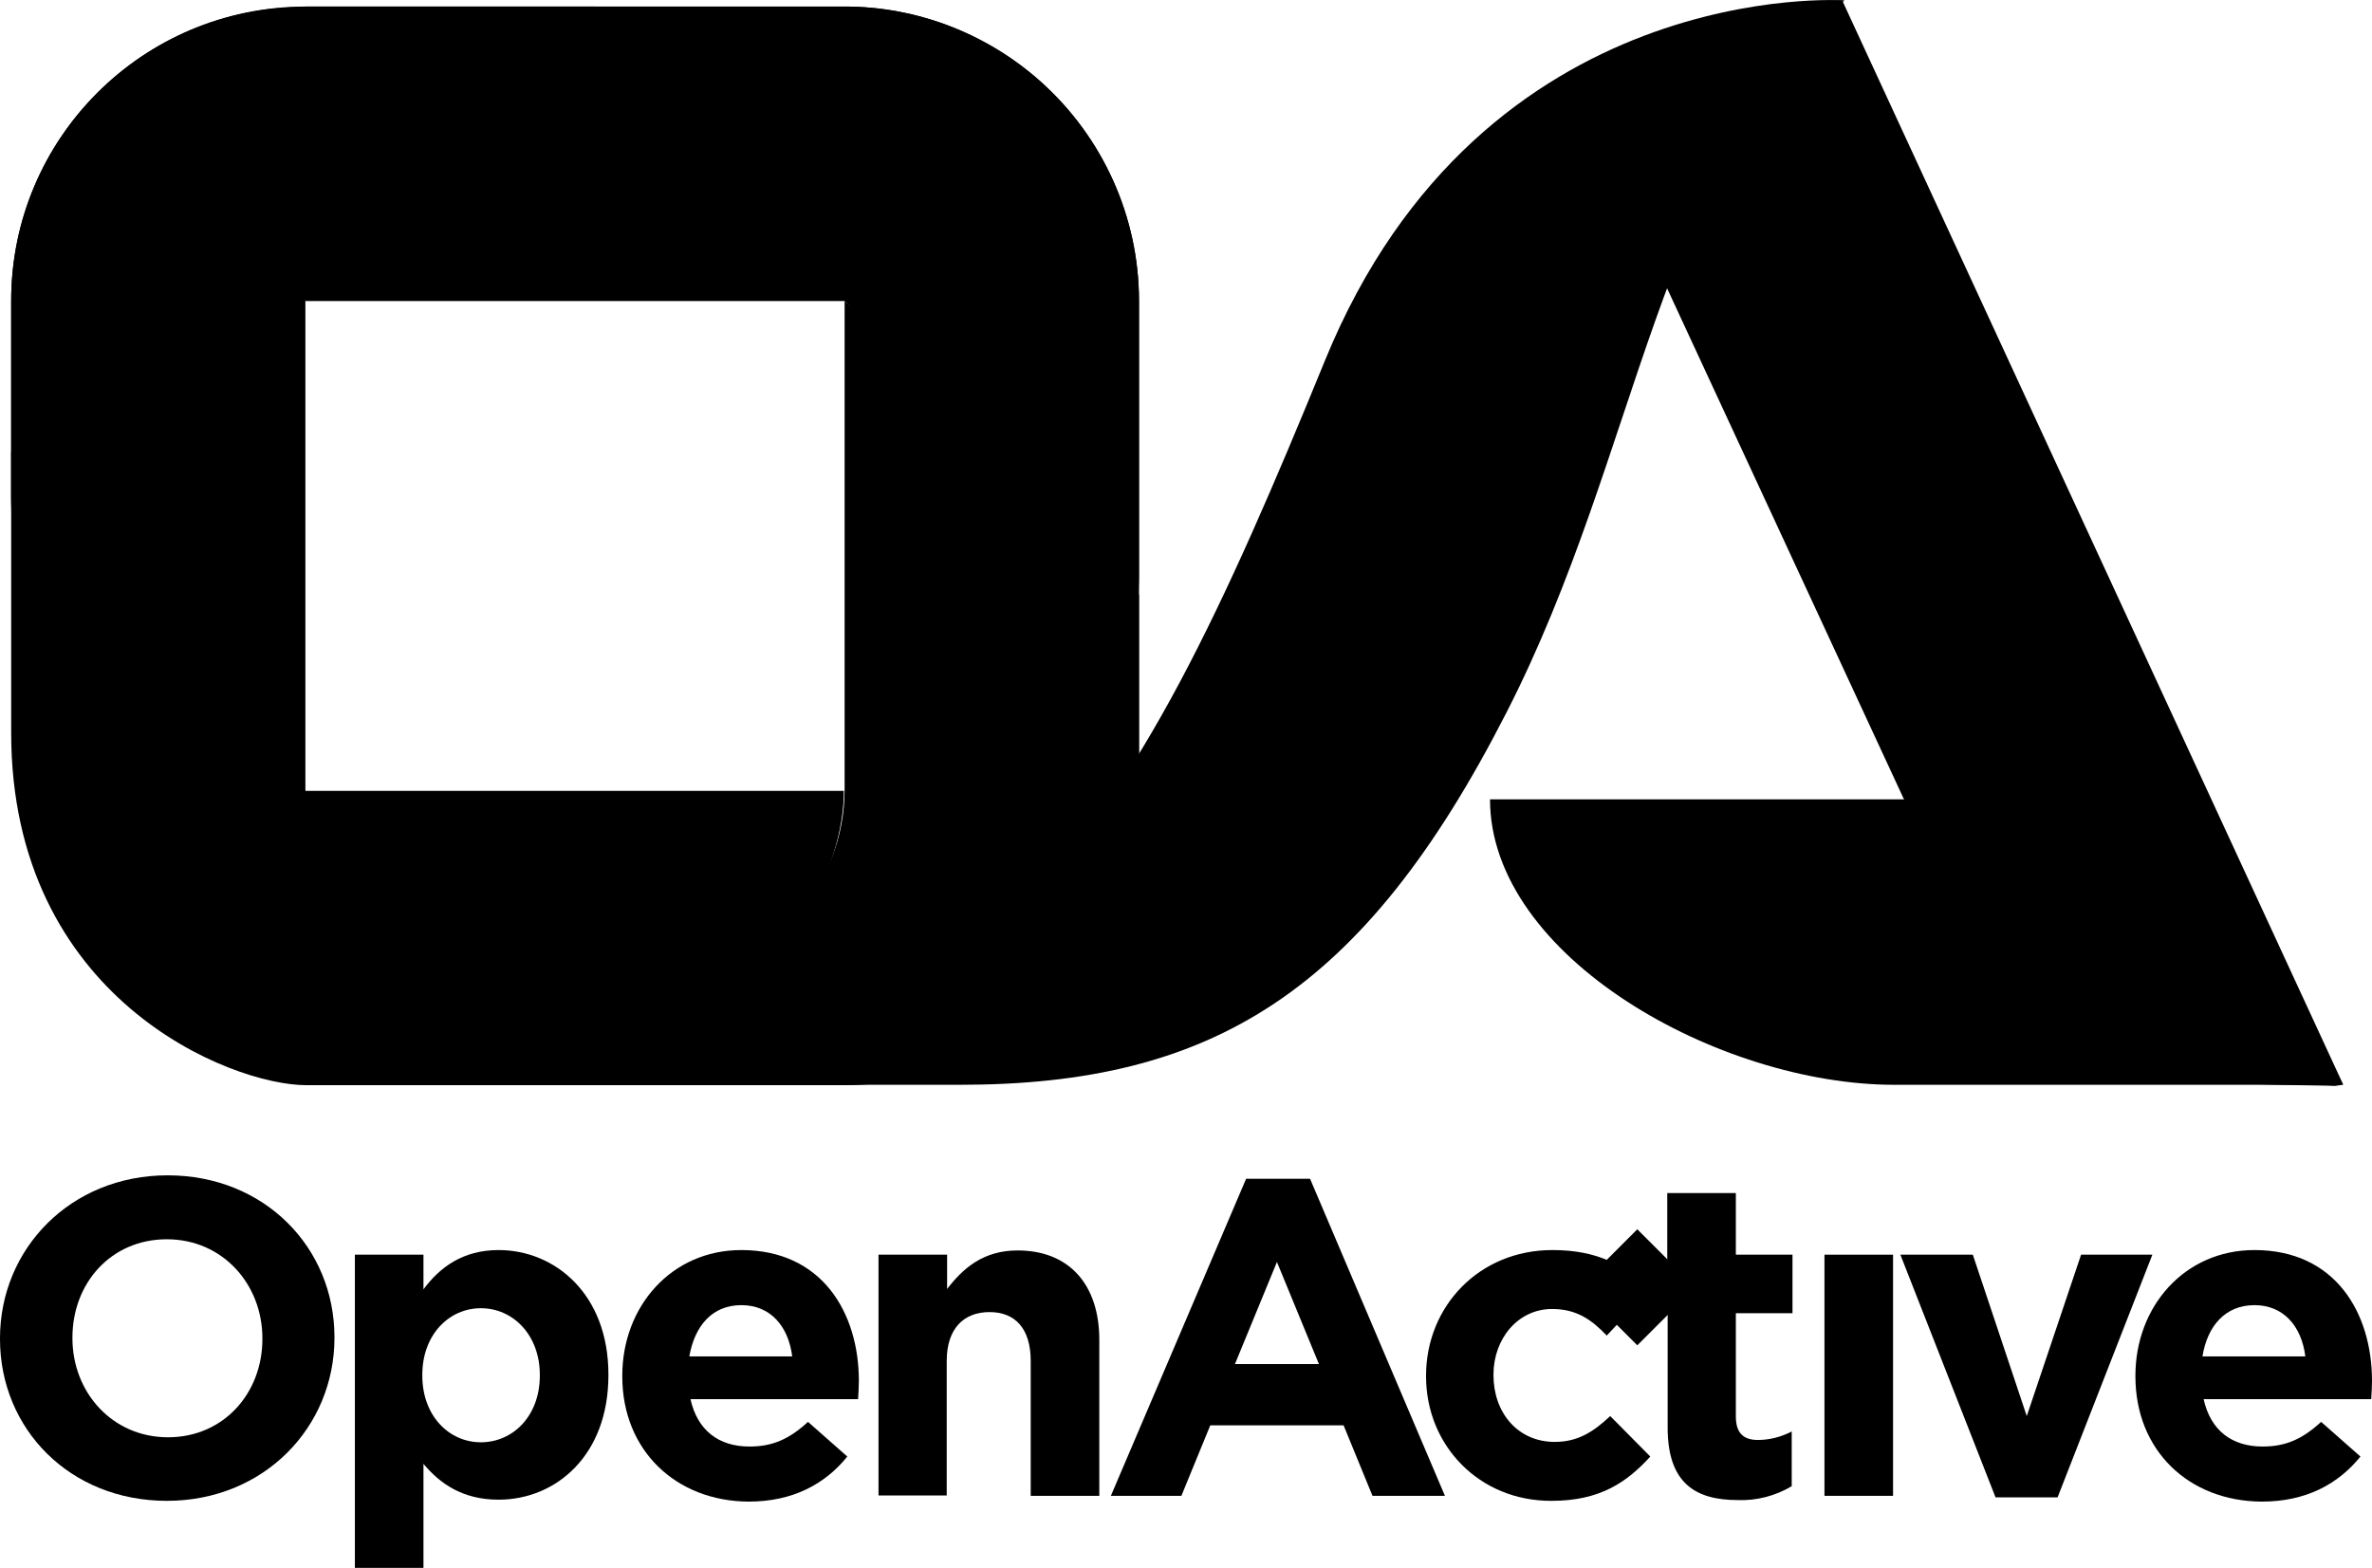 <?xml version="1.0"?>
<svg version="1.1" id="Layer_1" xmlns="http://www.w3.org/2000/svg" xmlns:xlink="http://www.w3.org/1999/xlink" x="0px" y="0px" viewBox="0 0 615.6 407" style="enable-background:new 0 0 615.6 407;" xml:space="preserve">
<defs>
<title>OpenActive Stacked Logo</title>
<desc>OpenActive stacked logo in svg format</desc>
</defs>
<path class="st0logo" d="M386.7,207.5h160c45.4,0-8.8,24.2-8.8-16.7v12.4l18.6,18l13.2,7c9.6-2-2.2,14.8,6.6,26.1
c5.6,7.2,26.7,25.5,27.8,27.3H491.6C446.2,281.6,386.7,248.4,386.7,207.5z"></path>
<path class="st1logo" d="M572.3,221.3l5,8.4c9.6-2,6,13.4,14.8,24.8c5.6,7.2,14.9,25.3,16,27.1l-2.2,0.3c-15.7-0.9-144.4,4.6-171.6-74.2
h128.2"></path>
<linearGradient id="SVGID_1_" gradientUnits="userSpaceOnUse" x1="453.62" y1="146.795" x2="670" y2="146.795" gradientTransform="matrix(1 0 0 -1 -374.44 224.9)">
<stop offset="0" style="stop-color:#525252"></stop>
<stop offset="7.000000e-02" style="stop-color:#787878"></stop>
<stop offset="0.15" style="stop-color:#9C9C9C"></stop>
<stop offset="0.24" style="stop-color:#BBBBBB"></stop>
<stop offset="0.33" style="stop-color:#D4D4D4"></stop>
<stop offset="0.44" style="stop-color:#E7E7E7"></stop>
<stop offset="0.56" style="stop-color:#F5F5F5"></stop>
<stop offset="0.71" style="stop-color:#FDFDFD"></stop>
<stop offset="1" style="stop-color:#FFFFFF"></stop>
</linearGradient>
<path class="st2logo" d="M270.1,21.2C256.1,8.7,238,1.7,219.2,1.7h-140v76.4h140c42.2,0,76.4,34.2,76.4,76.3c0,0,0,0,0,0V78.1
C295.6,56.4,286.3,35.7,270.1,21.2z"></path>
<linearGradient id="SVGID_2_" gradientUnits="userSpaceOnUse" x1="453.645" y1="19.54" x2="453.645" y2="223.15" gradientTransform="matrix(1 0 0 -1 -374.44 224.9)">
<stop offset="0" style="stop-color:#525252"></stop>
<stop offset="7.000000e-02" style="stop-color:#787878"></stop>
<stop offset="0.15" style="stop-color:#9C9C9C"></stop>
<stop offset="0.24" style="stop-color:#BBBBBB"></stop>
<stop offset="0.33" style="stop-color:#D4D4D4"></stop>
<stop offset="0.44" style="stop-color:#E7E7E7"></stop>
<stop offset="0.56" style="stop-color:#F5F5F5"></stop>
<stop offset="0.71" style="stop-color:#FDFDFD"></stop>
<stop offset="1" style="stop-color:#FFFFFF"></stop>
</linearGradient>
<path class="st3logo" d="M79.2,205.4V78.1c0-42.2,34.2-76.4,76.4-76.4H79.2C37,1.8,2.9,35.9,2.9,78.1V129C2.9,171.2,37,205.4,79.2,205.4
z"></path>
<path class="st4logo" d="M270.1,21.2C256.1,8.7,238,1.7,219.2,1.7h-140v76.4h140c0.3,0.3,76.4,82.8,76.4,125v-125
C295.6,56.4,286.3,35.7,270.1,21.2z"></path>
<path class="st5logo" d="M79.2,205.4V77.7c-0.3,0.3,81.7-76,81.7-75.9s0.1,0,0,0H79.2C37,1.8,2.9,36,2.9,78.1V129
C2.9,171.2,19.9,205.4,79.2,205.4z"></path>
<path class="st6logo" d="M478.1,0.1l130,281.4l0,0c0.2-0.4-77.7,0.4-114.2-74.5L431.8,73C416.1,39,440.8,0.1,478.1,0.1L478.1,0.1z"></path>
<path class="st7logo" d="M219.2,78.1V205c0,49.5-73.9,76.7-116.1,76.7h116.1c42.2,0,76.4-34.2,76.4-76.4v-50.9
C295.6,154.5,219.2,78,219.2,78.1z"></path>
<path class="st8logo" d="M478.7,0.1c0,0-93.9-6.6-134.8,93.4c-52.4,128.3-86.7,188.1-215.8,188.1h121c65.6,0,104.8-24.1,141.8-96.5
C425.8,117,430,43,478.7,0.1z"></path>
<path class="st7logo" d="M194.4,30.2"></path>
<path class="st1logo" d="M507.3,177.3"></path>
<path class="st1logo" d="M287.6,192.1"></path>
<path class="st7logo" d="M252,88.9"></path>
<path class="st9logo" d="M2.9,190.2c0,69,57,91.5,76.6,91.5h59.2c42.8,0,80.3-43.3,80.3-76.4H79.3c0.3,0.3-76.4-88.1-76.4-88.1"></path>
<path class="st1logo0" d="M493.2,325.7H512l14,41.9l14.1-41.9h18.5l-24.6,63h-16.1L493.2,325.7z"></path>
<path class="st1logo0" d="M473.5,325.7h17.8v62.6h-17.8V325.7z"></path>
<path class="st1logo0" d="M0,347.6v-0.2c0-23.2,18.3-42.3,43.5-42.3s43.3,18.8,43.3,42v0.2c0,23.2-18.3,42.3-43.5,42.3S0,370.9,0,347.6z
M68.1,347.6v-0.2c0-14-10.3-25.7-24.8-25.7s-24.5,11.4-24.5,25.5v0.2c0,14,10.3,25.7,24.8,25.7S68.1,361.6,68.1,347.6z"></path>
<path class="st1logo0" d="M92.1,325.7h17.8v9c4.3-5.8,10.3-10.2,19.5-10.2c14.6,0,28.5,11.4,28.5,32.3v0.2c0,20.9-13.7,32.3-28.5,32.3
c-9.5,0-15.3-4.3-19.5-9.3V407H92.1V325.7z M140.1,357.1v-0.2c0-10.4-7-17.3-15.3-17.3s-15.2,6.9-15.2,17.3v0.2
c0,10.4,6.9,17.3,15.2,17.3S140.1,367.6,140.1,357.1L140.1,357.1z"></path>
<path class="st1logo0" d="M161.5,357.3v-0.2c0-17.9,12.7-32.6,30.9-32.6c20.9,0,30.5,16.2,30.5,34c0,1.4-0.1,3-0.2,4.7h-43.5
c1.8,8.1,7.3,12.3,15.3,12.3c6,0,10.3-1.9,15.2-6.4l10.2,9c-5.8,7.2-14.2,11.7-25.6,11.7C175.4,389.7,161.5,376.5,161.5,357.3z
M205.6,352.1c-1-7.9-5.7-13.3-13.2-13.3s-12.1,5.3-13.5,13.3H205.6z"></path>
<path class="st1logo0" d="M228,325.7h17.8v8.9c4.1-5.3,9.3-10,18.3-10c13.4,0,21.2,8.9,21.2,23.2v40.5h-17.8v-35c0-8.4-4-12.7-10.7-12.7
s-11.1,4.3-11.1,12.7v34.9H228V325.7z"></path>
<path class="st1logo0" d="M323.4,306H340l35,82.3h-18.8l-7.5-18.3h-34.6l-7.5,18.3h-18.3L323.4,306z M342.3,354.1l-10.9-26.5l-10.9,26.5
H342.3z"></path>
<path class="st1logo0" d="M432.7,325.7v-16h17.8v16h14.7v15.2h-14.7v26.8c0,4.1,1.8,6.1,5.7,6.1c3.1,0,6.1-0.8,8.8-2.2v14.2
c-4.2,2.5-9.1,3.8-14,3.6c-10.9,0-18.2-4.3-18.2-18.8v-29.7"></path>
<path class="st1logo0" d="M554.2,357.3v-0.2c0-17.9,12.7-32.6,30.9-32.6c20.9,0,30.5,16.2,30.5,34c0,1.4-0.1,3-0.2,4.7h-43.5
c1.8,8.1,7.3,12.3,15.3,12.3c6,0,10.3-1.9,15.2-6.4l10.2,9c-5.8,7.2-14.2,11.7-25.6,11.7C568,389.7,554.2,376.5,554.2,357.3z
M598.3,352.1c-1-7.9-5.7-13.3-13.2-13.3s-12.2,5.3-13.5,13.3H598.3z"></path>
<rect x="414.4" y="323.5" transform="matrix(0.707 -0.707 0.707 0.707 -111.827 398.435)" class="st1logo1" width="21.3" height="21.3"></rect>
<path class="st1logo0" d="M370.1,357.3v-0.2c0-17.9,13.7-32.6,32.8-32.6c11.8,0,19.1,4,25,10.5L417,346.7c-4-4.2-7.9-6.9-14.2-6.9
c-8.9,0-15.2,7.8-15.2,17v0.2c0,9.6,6.2,17.3,15.9,17.3c6,0,10-2.6,14.4-6.7l10.4,10.5c-6.1,6.7-13.1,11.5-25.6,11.5
C383.9,389.7,370.1,375.2,370.1,357.3z"></path>
</svg>